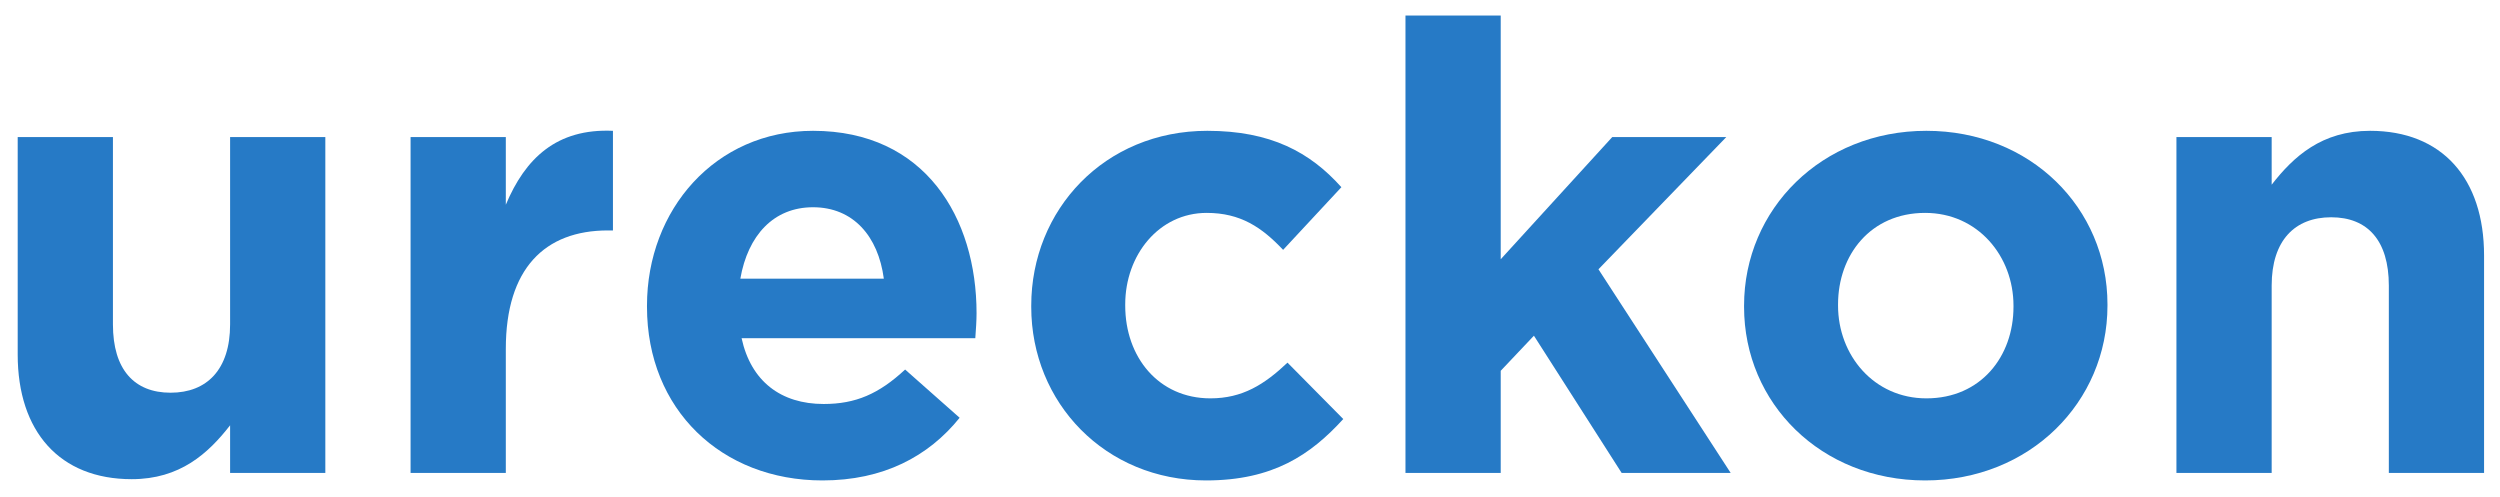 <svg width="322" height="64" viewBox="0 0 322 64" fill="none" xmlns="http://www.w3.org/2000/svg">
<g filter="url(#filter0_f_395_188)">
<path d="M16.967 61.718C23.181 61.718 26.812 58.409 29.637 54.778V60.911H41.903V17.656H29.637V41.785C29.637 47.596 26.651 50.581 21.97 50.581C17.29 50.581 14.546 47.596 14.546 41.785V17.656H2.279V45.659C2.279 55.585 7.686 61.718 16.967 61.718Z" fill="#267AC6"/>
<path d="M52.882 60.911H65.149V44.932C65.149 34.603 70.152 29.68 78.303 29.68H78.948V16.849C71.685 16.526 67.65 20.4 65.149 26.371V17.656H52.882V60.911Z" fill="#267AC6"/>
<path d="M105.928 61.88C113.756 61.88 119.566 58.813 123.601 53.809L116.58 47.596C113.191 50.743 110.205 52.034 106.089 52.034C100.602 52.034 96.728 49.129 95.518 43.561H125.619C125.7 42.431 125.78 41.301 125.78 40.333C125.78 28.066 119.163 16.849 104.718 16.849C92.128 16.849 83.332 27.017 83.332 39.364V39.526C83.332 52.76 92.935 61.88 105.928 61.88ZM95.356 35.894C96.325 30.326 99.633 26.694 104.718 26.694C109.882 26.694 113.11 30.407 113.837 35.894H95.356Z" fill="#267AC6"/>
<path d="M155.339 61.88C163.974 61.88 168.816 58.571 173.013 53.971L165.83 46.708C162.844 49.532 160.02 51.308 155.904 51.308C149.206 51.308 144.929 45.982 144.929 39.364V39.203C144.929 32.828 149.287 27.421 155.42 27.421C159.778 27.421 162.522 29.277 165.265 32.182L172.77 24.112C168.735 19.593 163.651 16.849 155.501 16.849C142.266 16.849 132.824 27.017 132.824 39.364V39.526C132.824 51.873 142.347 61.88 155.339 61.88Z" fill="#267AC6"/>
<path d="M181.025 60.911H193.292V47.757L197.569 43.238L208.867 60.911H222.909L205.881 34.684L222.344 17.656H207.656L193.292 33.392V2H181.025V60.911Z" fill="#267AC6"/>
<path d="M247.958 61.88C261.435 61.88 271.442 51.792 271.442 39.364V39.203C271.442 26.775 261.516 16.849 248.12 16.849C234.643 16.849 224.636 26.936 224.636 39.364V39.526C224.636 51.953 234.562 61.88 247.958 61.88ZM248.12 51.308C241.341 51.308 236.741 45.739 236.741 39.364V39.203C236.741 32.828 240.938 27.421 247.958 27.421C254.737 27.421 259.337 32.989 259.337 39.364V39.526C259.337 45.901 255.141 51.308 248.12 51.308Z" fill="#267AC6"/>
<path d="M280.324 60.911H292.591V36.782C292.591 30.971 295.577 27.985 300.257 27.985C304.938 27.985 307.682 30.971 307.682 36.782V60.911H319.948V32.908C319.948 22.982 314.541 16.849 305.261 16.849C299.047 16.849 295.415 20.157 292.591 23.789V17.656H280.324V60.911Z" fill="#267AC6"/>
</g>
<defs>
<filter id="filter0_f_395_188" x="0.279" y="0" width="321.669" height="63.88" filterUnits="userSpaceOnUse" color-interpolation-filters="sRGB">
<feFlood flood-opacity="0" result="BackgroundImageFix"/>
<feBlend mode="normal" in="SourceGraphic" in2="BackgroundImageFix" result="shape"/>
<feGaussianBlur stdDeviation="1" result="effect1_foregroundBlur_395_188"/>
</filter>
</defs>
</svg>
